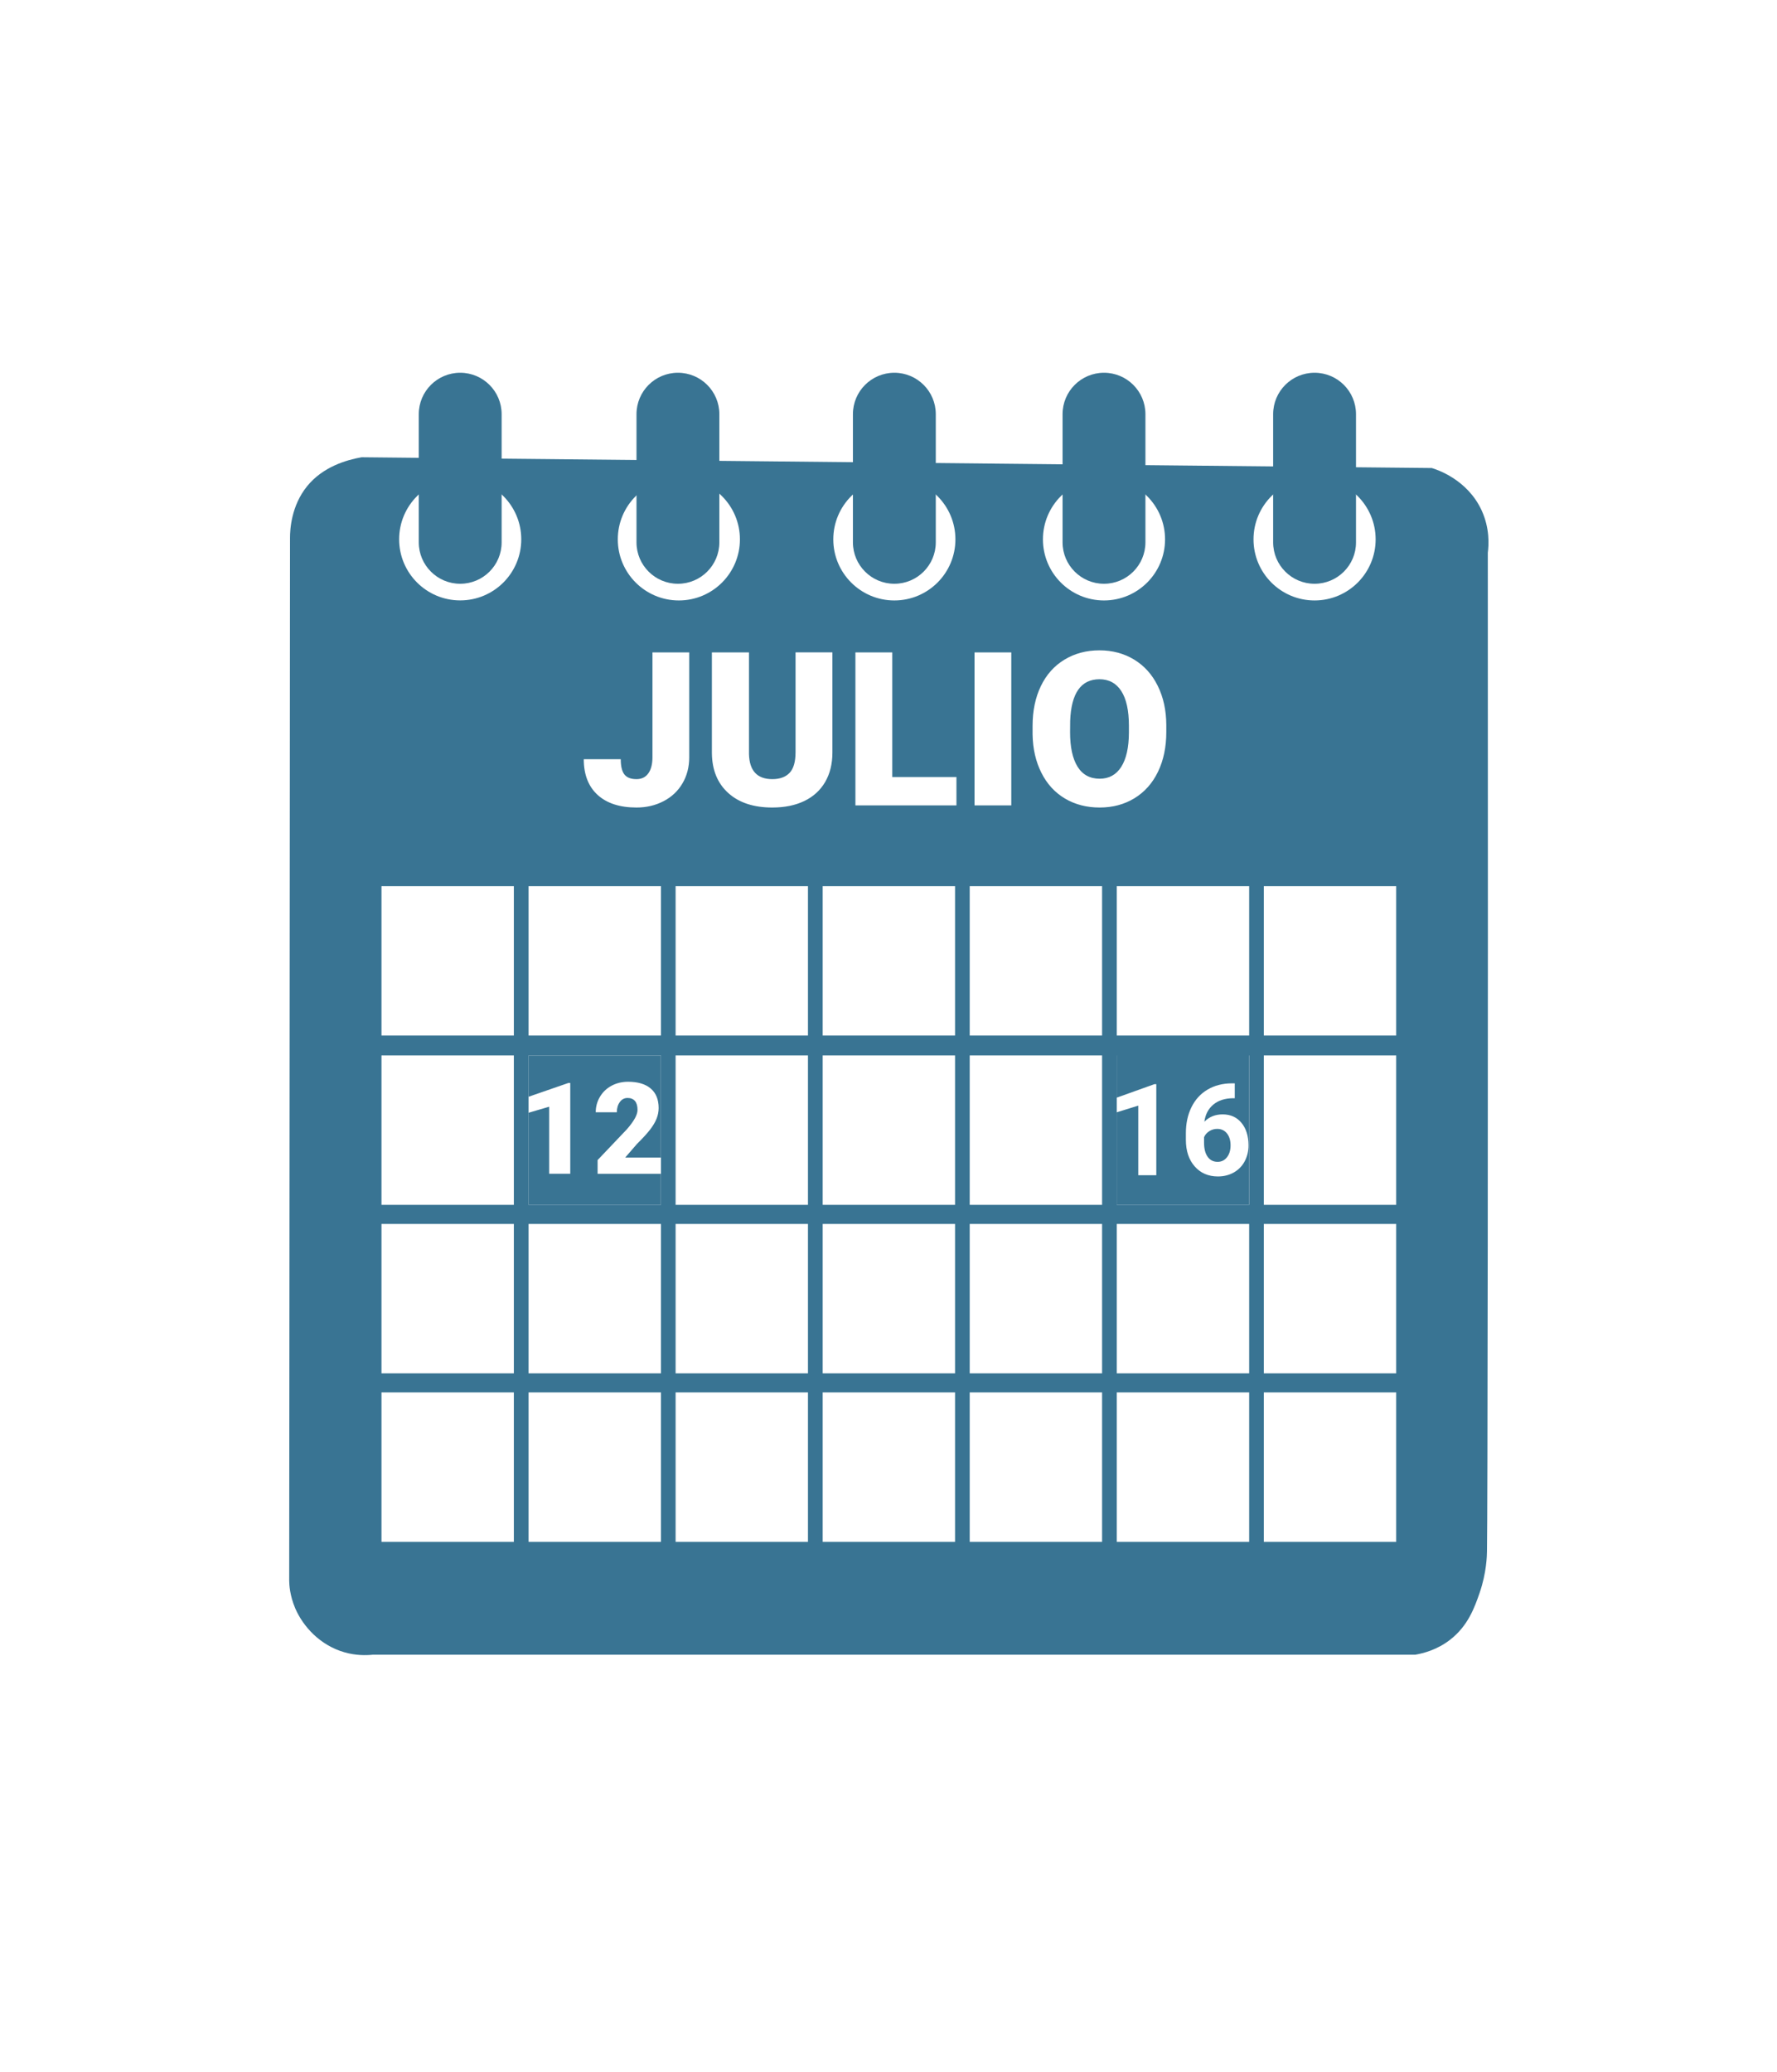 <?xml version="1.0" encoding="utf-8"?>
<!-- Generator: Adobe Illustrator 24.0.1, SVG Export Plug-In . SVG Version: 6.00 Build 0)  -->
<svg version="1.1" id="Map" xmlns="http://www.w3.org/2000/svg" xmlns:xlink="http://www.w3.org/1999/xlink" x="0px" y="0px"
	 viewBox="0 0 343.12 400" style="enable-background:new 0 0 343.12 400;" xml:space="preserve">
<style type="text/css">
	.st0{fill:#397493;}
</style>
<path class="st0" d="M212.34,150.31c1.8,0,3.18-0.76,4.16-2.29c0.97-1.53,1.47-3.72,1.48-6.59v-1.36c0-2.93-0.49-5.16-1.47-6.68
	c-0.98-1.52-2.38-2.28-4.21-2.28c-3.57,0-5.46,2.68-5.66,8.03l-0.02,2.17c0,2.89,0.48,5.12,1.44,6.67
	C209.02,149.53,210.45,150.31,212.34,150.31z"/>
<path class="st0" d="M88.86,112.68L88.86,112.68c-4.42,0-8-3.58-8-8V79.95c0-4.42,3.58-8,8-8h0c4.42,0,8,3.58,8,8v24.73
	C96.87,109.1,93.28,112.68,88.86,112.68z"/>
<path class="st0" d="M130.9,112.68L130.9,112.68c-4.42,0-8-3.58-8-8V79.95c0-4.42,3.58-8,8-8h0c4.42,0,8,3.58,8,8v24.73
	C138.9,109.1,135.32,112.68,130.9,112.68z"/>
<path class="st0" d="M172.69,112.68L172.69,112.68c-4.42,0-8-3.58-8-8V79.95c0-4.42,3.58-8,8-8h0c4.42,0,8,3.58,8,8v24.73
	C180.69,109.1,177.11,112.68,172.69,112.68z"/>
<path class="st0" d="M213.17,112.68L213.17,112.68c-4.42,0-8-3.58-8-8V79.95c0-4.42,3.58-8,8-8h0c4.42,0,8,3.58,8,8v24.73
	C221.17,109.1,217.59,112.68,213.17,112.68z"/>
<path class="st0" d="M253.83,112.68L253.83,112.68c-4.42,0-8-3.58-8-8V79.95c0-4.42,3.58-8,8-8h0c4.42,0,8,3.58,8,8v24.73
	C261.84,109.1,258.25,112.68,253.83,112.68z"/>
<path class="st0" d="M286.09,98.52c-2.75-5.98-8.63-7.88-9.63-8.18c-68.88-0.69-137.76-1.39-206.64-2.08
	c-2.92,0.52-7.46,1.82-10.52,5.59c-3.08,3.8-3.3,8.36-3.3,9.98c-0.05,67.09-0.11,134.18-0.16,201.26c0,0.76,0.12,2.91,1.17,5.36
	c1.51,3.5,4.79,7.13,9.5,8.48c2.16,0.62,4.1,0.61,5.53,0.46c67.09,0,134.18,0,201.26,0c1.57-0.27,4.18-0.94,6.67-2.86
	c3.52-2.71,4.78-6.34,5.72-9.05c1.37-3.96,1.42-7.29,1.43-8.1c0.12-7.31,0.22-85.52,0.16-192.69
	C287.48,105.17,287.67,101.97,286.09,98.52z M213.17,92.32c6.51,0,11.79,5.28,11.79,11.79s-5.28,11.79-11.79,11.79
	c-6.51,0-11.79-5.28-11.79-11.79S206.66,92.32,213.17,92.32z M199.38,140.11c0-2.89,0.53-5.45,1.59-7.66
	c1.06-2.21,2.58-3.92,4.56-5.12c1.98-1.2,4.24-1.8,6.76-1.8c2.5,0,4.73,0.6,6.69,1.78c1.96,1.19,3.49,2.88,4.57,5.08
	c1.09,2.2,1.64,4.72,1.65,7.56v1.36c0,2.88-0.53,5.43-1.6,7.65c-1.07,2.22-2.59,3.92-4.55,5.12c-1.97,1.2-4.21,1.79-6.72,1.79
	c-2.51,0-4.75-0.58-6.69-1.73c-1.95-1.16-3.47-2.81-4.55-4.96c-1.09-2.15-1.66-4.62-1.71-7.4V140.11z M188.17,125.93h7.1v29.53h-7.1
	V125.93z M172.69,92.32c6.51,0,11.79,5.28,11.79,11.79s-5.28,11.79-11.79,11.79c-6.51,0-11.79-5.28-11.79-11.79
	S166.18,92.32,172.69,92.32z M131.08,92.32c6.51,0,11.79,5.28,11.79,11.79s-5.28,11.79-11.79,11.79c-6.51,0-11.79-5.28-11.79-11.79
	S124.57,92.32,131.08,92.32z M99.22,297.61H73.66v-28.84h25.56V297.61z M99.22,265.09H73.66v-28.84h25.56V265.09z M99.22,232.56
	H73.66v-28.84h25.56V232.56z M99.22,199.88H73.66v-28.84h25.56V199.88z M88.86,115.89c-6.51,0-11.79-5.28-11.79-11.79
	s5.28-11.79,11.79-11.79c6.51,0,11.79,5.28,11.79,11.79S95.37,115.89,88.86,115.89z M127.62,297.61h-25.56v-28.84h25.56V297.61z
	 M127.62,265.09h-25.56v-28.84h25.56V265.09z M127.62,232.56h-25.56v-28.84h25.56V232.56z M127.62,199.88h-25.56v-28.84h25.56
	V199.88z M128.12,154.65c-1.56,0.81-3.3,1.22-5.22,1.22c-3.22,0-5.72-0.81-7.5-2.43c-1.78-1.62-2.68-3.92-2.68-6.9h7.14
	c0,1.35,0.23,2.33,0.7,2.94c0.47,0.61,1.25,0.91,2.34,0.91c0.99,0,1.75-0.37,2.28-1.11c0.53-0.74,0.8-1.77,0.8-3.09v-20.26h7.1
	v20.26c0,1.88-0.44,3.56-1.31,5.03C130.9,152.7,129.68,153.84,128.12,154.65z M156.01,297.61h-25.56v-28.84h25.56V297.61z
	 M156.01,265.09h-25.56v-28.84h25.56V265.09z M156.01,232.56h-25.56v-28.84h25.56V232.56z M156.01,199.88h-25.56v-28.84h25.56
	V199.88z M155.31,154.61c-1.74,0.84-3.81,1.26-6.19,1.26c-3.6,0-6.43-0.93-8.5-2.8c-2.07-1.87-3.12-4.42-3.16-7.67v-19.47h7.16
	v19.61c0.08,3.23,1.58,4.85,4.5,4.85c1.47,0,2.59-0.41,3.35-1.22c0.76-0.81,1.14-2.13,1.14-3.96v-19.29h7.12v19.33
	c0,2.19-0.47,4.09-1.4,5.69C158.39,152.55,157.05,153.77,155.31,154.61z M184.41,297.61h-25.56v-28.84h25.56V297.61z M184.41,265.09
	h-25.56v-28.84h25.56V265.09z M184.41,232.56h-25.56v-28.84h25.56V232.56z M184.41,199.88h-25.56v-28.84h25.56V199.88z
	 M184.68,155.46h-19.51v-29.53h7.12v24.05h12.39V155.46z M212.8,297.61h-25.56v-28.84h25.56V297.61z M212.8,265.09h-25.56v-28.84
	h25.56V265.09z M212.8,232.56h-25.56v-28.84h25.56V232.56z M212.8,199.88h-25.56v-28.84h25.56V199.88z M241.2,297.61h-25.56v-28.84
	h25.56V297.61z M241.2,265.09h-25.56v-28.84h25.56V265.09z M241.2,232.56h-25.56v-28.84h25.56V232.56z M241.2,199.88h-25.56v-28.84
	h25.56V199.88z M253.83,92.32c6.51,0,11.79,5.28,11.79,11.79s-5.28,11.79-11.79,11.79c-6.51,0-11.79-5.28-11.79-11.79
	S247.32,92.32,253.83,92.32z M269.59,297.61h-25.56v-28.84h25.56V297.61z M269.59,265.09h-25.56v-28.84h25.56V265.09z
	 M269.59,232.56h-25.56v-28.84h25.56V232.56z M269.59,199.88h-25.56v-28.84h25.56V199.88z"/>
<path class="st0" d="M125.6,217.94c-0.54,0.72-1.41,1.68-2.62,2.88l-2.26,2.61h6.89v-19.71h-25.56v7.98l7.69-2.66h0.37v17.52h-4.07
	v-12.94l-3.99,1.17v17.78h25.56v-6h-12.22v-2.65l5.63-5.92c1.39-1.58,2.08-2.83,2.08-3.76c0-0.75-0.16-1.33-0.49-1.72
	c-0.33-0.39-0.81-0.59-1.43-0.59c-0.62,0-1.12,0.26-1.5,0.79c-0.38,0.53-0.58,1.18-0.58,1.97h-4.07c0-1.08,0.27-2.07,0.81-2.98
	c0.54-0.91,1.28-1.62,2.24-2.14c0.95-0.51,2.02-0.77,3.2-0.77c1.89,0,3.35,0.44,4.37,1.31c1.02,0.87,1.53,2.13,1.53,3.76
	c0,0.69-0.13,1.36-0.39,2.02C126.54,216.54,126.14,217.22,125.6,217.94z"/>
<g>
	<path class="st0" d="M215.63,202.84v9.03l7.27-2.6h0.37v17.57h-3.48v-13.43l-4.16,1.29v17.87h25.56v-29.72H215.63z M240.34,224.15
		c-0.49,0.92-1.19,1.64-2.1,2.16c-0.9,0.51-1.93,0.77-3.07,0.77c-1.85,0-3.34-0.64-4.48-1.93c-1.14-1.29-1.71-3-1.71-5.15v-1.25
		c0-1.9,0.36-3.59,1.08-5.04c0.72-1.46,1.75-2.59,3.1-3.39c1.35-0.8,2.91-1.2,4.68-1.21h0.58v2.87h-0.34
		c-1.57,0.02-2.84,0.43-3.8,1.23c-0.96,0.8-1.54,1.9-1.73,3.31c0.93-0.95,2.11-1.42,3.53-1.42c1.53,0,2.74,0.55,3.64,1.64
		c0.9,1.09,1.35,2.53,1.35,4.32C241.08,222.19,240.83,223.22,240.34,224.15z"/>
	<path class="st0" d="M235.03,217.9c-0.56,0-1.07,0.15-1.53,0.44c-0.46,0.29-0.8,0.68-1.01,1.16v1.06c0,1.16,0.23,2.07,0.69,2.72
		c0.46,0.65,1.1,0.98,1.93,0.98c0.75,0,1.35-0.3,1.81-0.89c0.46-0.59,0.69-1.35,0.69-2.29c0-0.95-0.23-1.72-0.7-2.31
		C236.44,218.19,235.81,217.9,235.03,217.9z"/>
</g>
</svg>
